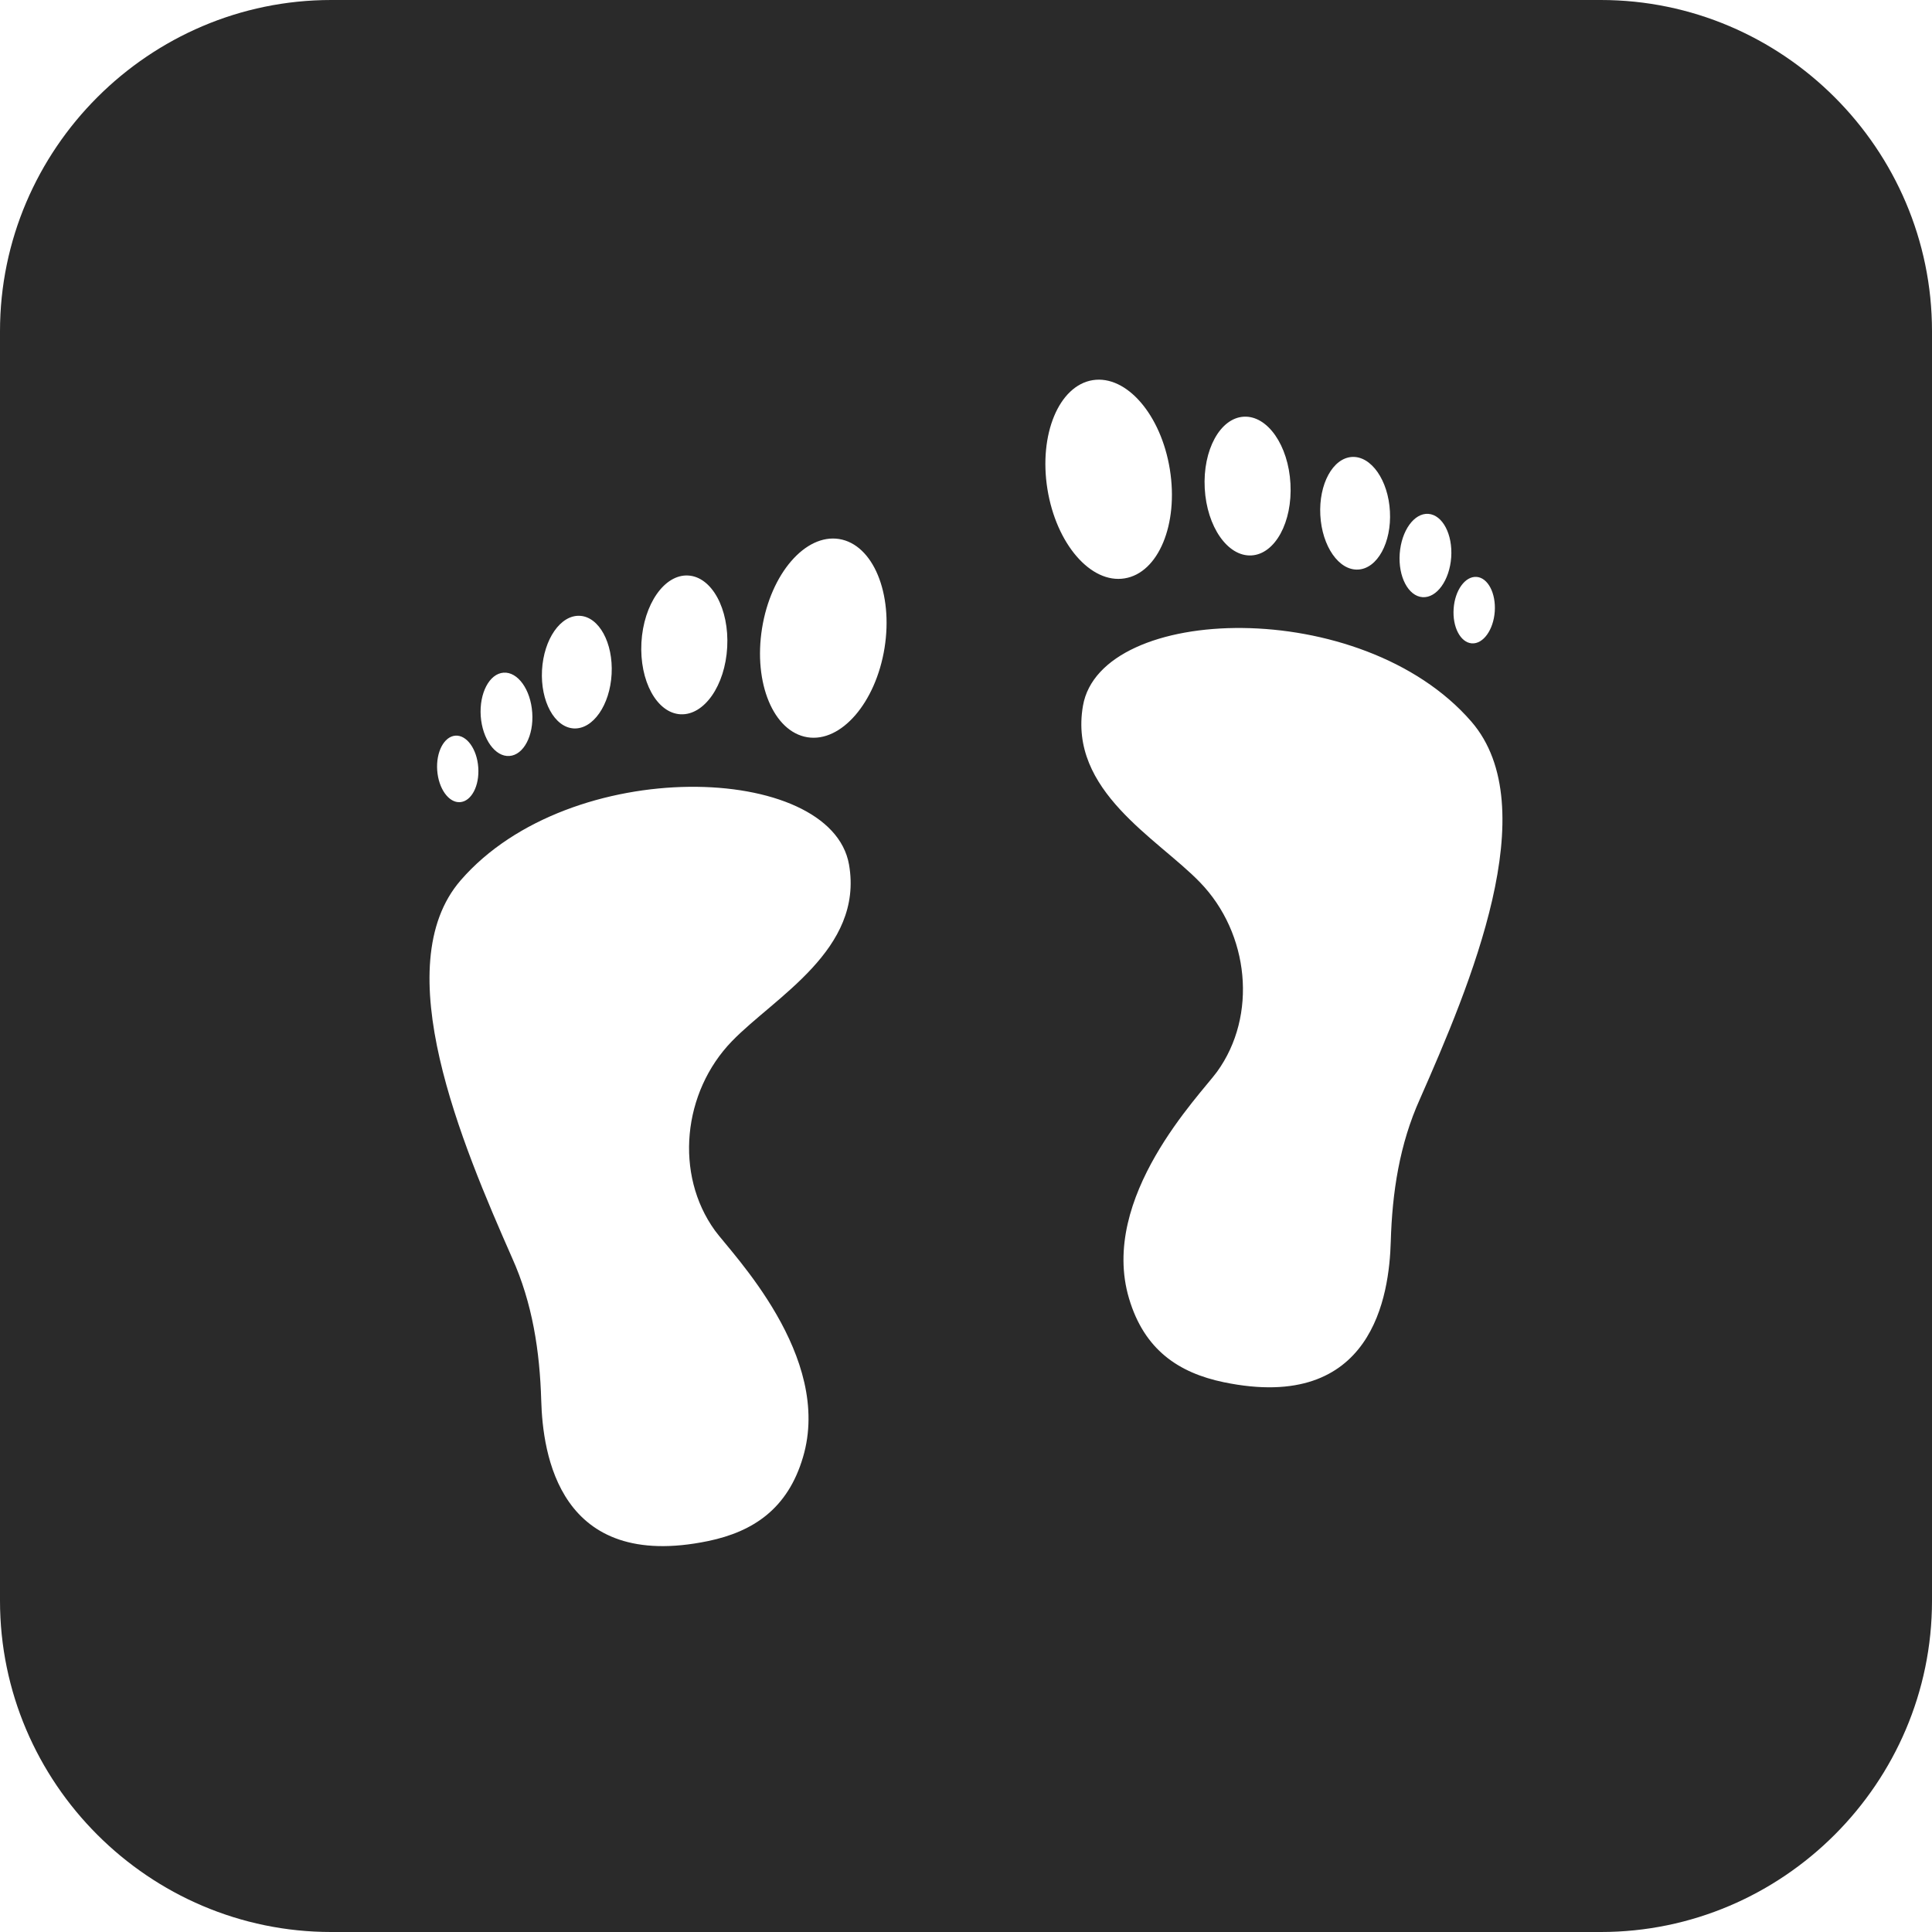 <?xml version="1.0"?>
<svg xmlns="http://www.w3.org/2000/svg" xmlns:xlink="http://www.w3.org/1999/xlink" version="1.1" id="Capa_1" x="0px" y="0px" viewBox="0 0 125.26 125.26" style="enable-background:new 0 0 125.26 125.26;" xml:space="preserve" width="512px" height="512px"><g><g>
	<path d="M103.787,0H21.473C9.663,0,0,9.663,0,21.473v82.314c0,11.81,9.663,21.473,21.473,21.473h82.314   c11.81,0,21.473-9.663,21.473-21.473V21.473C125.26,9.663,115.597,0,103.787,0z M95.731,37.403c0.737,0.05,1.263,1.059,1.181,2.244   c-0.086,1.192-0.748,2.115-1.485,2.065c-0.737-0.054-1.267-1.059-1.181-2.251C94.328,38.269,94.993,37.352,95.731,37.403z    M92.606,33.316c0.923,0.068,1.585,1.328,1.482,2.817c-0.107,1.492-0.938,2.648-1.861,2.584c-0.92-0.068-1.582-1.328-1.478-2.813   C90.856,34.403,91.69,33.251,92.606,33.316z M87.66,29.626c1.245-0.068,2.348,1.514,2.455,3.529   c0.111,2.015-0.812,3.704-2.058,3.772c-1.249,0.072-2.348-1.51-2.455-3.529C85.495,31.387,86.415,29.697,87.66,29.626z    M80.642,27.017c1.535-0.086,2.892,1.857,3.024,4.345c0.136,2.487-0.995,4.567-2.534,4.649c-1.535,0.082-2.888-1.861-3.024-4.345   C77.972,29.182,79.107,27.099,80.642,27.017z M44.614,37.313c1.535,0.082,2.67,2.165,2.534,4.649   c-0.136,2.487-1.492,4.427-3.028,4.348c-1.535-0.082-2.67-2.162-2.534-4.653C41.726,39.171,43.082,37.227,44.614,37.313z    M37.596,39.926c1.245,0.068,2.165,1.754,2.058,3.772c-0.107,2.018-1.21,3.597-2.455,3.529c-1.245-0.072-2.165-1.757-2.058-3.772   C35.252,41.436,36.35,39.858,37.596,39.926z M32.65,43.612c0.92-0.064,1.754,1.092,1.857,2.588   c0.107,1.489-0.558,2.749-1.478,2.813c-0.92,0.068-1.754-1.092-1.861-2.584C31.068,44.94,31.73,43.676,32.65,43.612z    M29.526,47.695c0.737-0.05,1.399,0.873,1.482,2.061c0.086,1.192-0.444,2.197-1.177,2.251c-0.734,0.054-1.399-0.873-1.485-2.061   C28.262,48.758,28.788,47.753,29.526,47.695z M47.456,67.504c-3.199,3.303-3.736,8.636-1.102,12.279   c1.102,1.51,7.659,8.145,5.705,14.702c-0.984,3.328-3.217,4.817-6.138,5.426c-9.702,2.015-10.733-5.687-10.83-9.101   c-0.093-3.207-0.569-6.324-1.89-9.258c-3.246-7.369-8.156-18.907-3.335-24.476c7.108-8.199,24.028-7.63,25.181-1.016   C56.002,61.567,50.218,64.648,47.456,67.504z M57.348,42.016c-0.573,3.543-2.813,6.138-5.003,5.783   c-2.194-0.358-3.507-3.514-2.938-7.065c0.569-3.55,2.813-6.138,5-5.787C56.603,35.302,57.917,38.465,57.348,42.016z M67.909,31.712   c-0.569-3.543,0.744-6.71,2.938-7.065c2.19-0.347,4.431,2.244,5,5.787c0.573,3.55-0.741,6.714-2.935,7.065   C70.722,37.857,68.481,35.266,67.909,31.712z M92.059,71.255c-1.324,2.935-1.797,6.048-1.89,9.255   c-0.1,3.418-1.127,11.116-10.83,9.105c-2.92-0.608-5.15-2.097-6.138-5.426c-1.954-6.556,4.606-13.195,5.705-14.702   c2.638-3.643,2.094-8.976-1.102-12.279c-2.763-2.86-8.546-5.937-7.591-11.449c1.149-6.61,18.07-7.179,25.181,1.024   C100.211,52.348,95.301,63.89,92.059,71.255z" data-original="#010002" class="active-path" data-old_color="#010002" fill="#2A2A2A"/>
</g></g> </svg>
